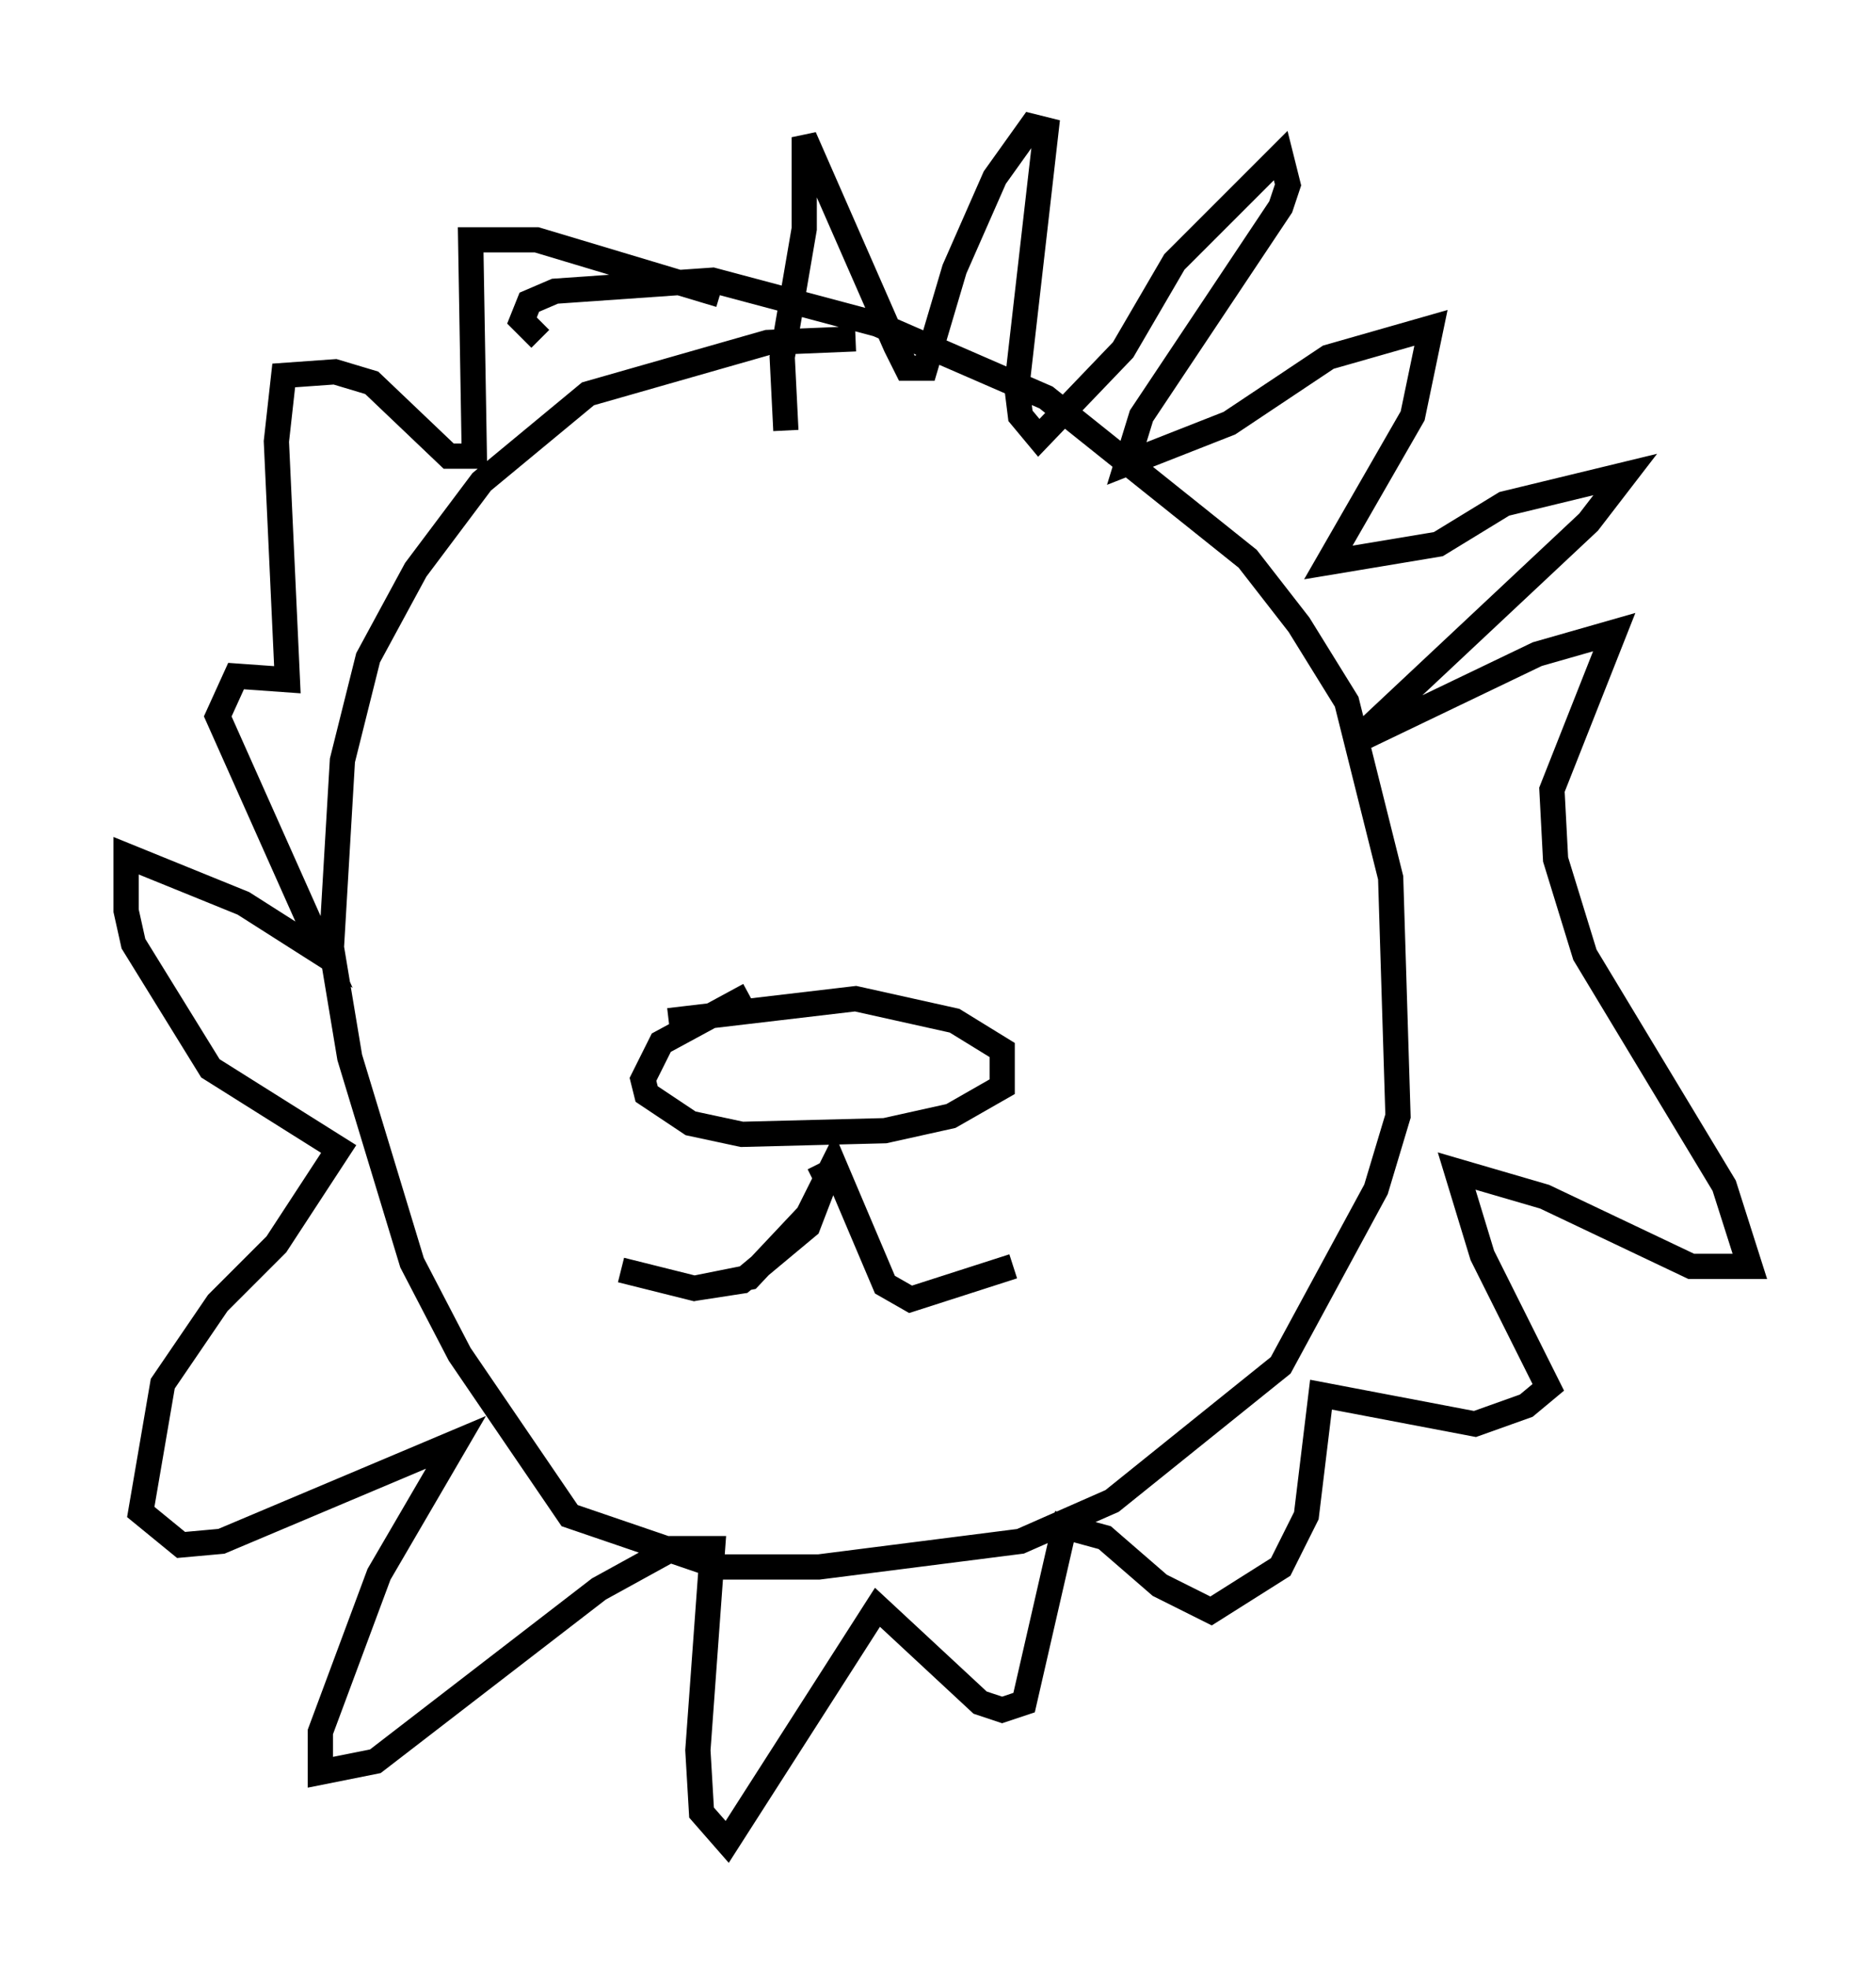 <?xml version="1.0" encoding="utf-8" ?>
<svg baseProfile="full" height="77.978" version="1.1" width="74.346" xmlns="http://www.w3.org/2000/svg" xmlns:ev="http://www.w3.org/2001/xml-events" xmlns:xlink="http://www.w3.org/1999/xlink"><defs /><rect fill="white" height="77.978" width="74.346" x="0" y="0" /><path d="M38.989, 14.006 m-5.084, -0.581 l-3.486, 0.145 -7.117, 2.034 l-4.212, 3.486 -2.615, 3.486 l-1.888, 3.486 -1.017, 4.067 l-0.436, 7.408 0.726, 4.358 l2.469, 8.134 1.888, 3.631 l4.358, 6.391 5.955, 2.034 l3.922, 0.0 7.989, -1.017 l3.631, -1.598 6.682, -5.374 l3.777, -6.972 0.872, -2.905 l-0.291, -9.441 -1.743, -6.972 l-1.888, -3.05 -2.034, -2.615 l-7.989, -6.391 -6.682, -2.905 l-6.536, -1.743 -6.246, 0.436 l-1.017, 0.436 -0.291, 0.726 l0.726, 0.726 m9.732, 3.631 l-0.145, -2.905 0.872, -5.084 l0.0, -3.631 3.631, 8.279 l0.436, 0.872 0.726, 0.0 l1.162, -3.922 1.598, -3.631 l1.453, -2.034 0.581, 0.145 l-1.162, 10.168 0.145, 1.162 l0.726, 0.872 3.341, -3.486 l2.034, -3.486 4.212, -4.212 l0.291, 1.162 -0.291, 0.872 l-5.52, 8.279 -0.581, 1.888 l4.067, -1.598 3.922, -2.615 l4.067, -1.162 -0.726, 3.486 l-3.341, 5.81 4.358, -0.726 l2.615, -1.598 4.793, -1.162 l-1.453, 1.888 -9.296, 8.715 l7.263, -3.486 3.05, -0.872 l-2.469, 6.246 0.145, 2.76 l1.162, 3.777 5.52, 9.151 l1.017, 3.196 -2.324, 0.0 l-5.81, -2.76 -3.486, -1.017 l1.017, 3.341 2.615, 5.229 l-0.872, 0.726 -2.034, 0.726 l-6.101, -1.162 -0.581, 4.793 l-1.017, 2.034 -2.76, 1.743 l-2.034, -1.017 -2.179, -1.888 l-1.598, -0.436 -1.598, 6.972 l-0.872, 0.291 -0.872, -0.291 l-4.067, -3.777 -5.955, 9.296 l-1.017, -1.162 -0.145, -2.469 l0.581, -7.989 -1.598, 0.0 l-2.905, 1.598 -8.86, 6.827 l-2.179, 0.436 0.0, -1.598 l2.324, -6.246 3.05, -5.229 l-9.296, 3.922 -1.598, 0.145 l-1.598, -1.307 0.872, -5.084 l2.179, -3.196 2.324, -2.324 l2.469, -3.777 -5.084, -3.196 l-3.05, -4.939 -0.291, -1.307 l0.0, -2.179 4.648, 1.888 l3.196, 2.034 -4.212, -9.441 l0.726, -1.598 2.034, 0.145 l-0.436, -9.441 0.291, -2.615 l2.034, -0.145 1.453, 0.436 l3.05, 2.905 1.017, 0.0 l-0.145, -8.57 2.615, 0.0 l7.263, 2.179 m1.162, 27.743 l-3.486, 1.888 -0.726, 1.453 l0.145, 0.581 1.743, 1.162 l2.034, 0.436 5.665, -0.145 l2.615, -0.581 2.034, -1.162 l0.0, -1.453 -1.888, -1.162 l-3.922, -0.872 -7.408, 0.872 m5.955, 5.665 l0.291, 0.581 -0.726, 1.888 l-2.615, 2.179 -1.888, 0.291 l-2.905, -0.726 2.905, 0.726 l2.179, -0.436 2.324, -2.469 l1.017, -2.034 2.034, 4.793 l1.017, 0.581 4.067, -1.307 " fill="none" stroke="black" stroke-width="1" /></svg>